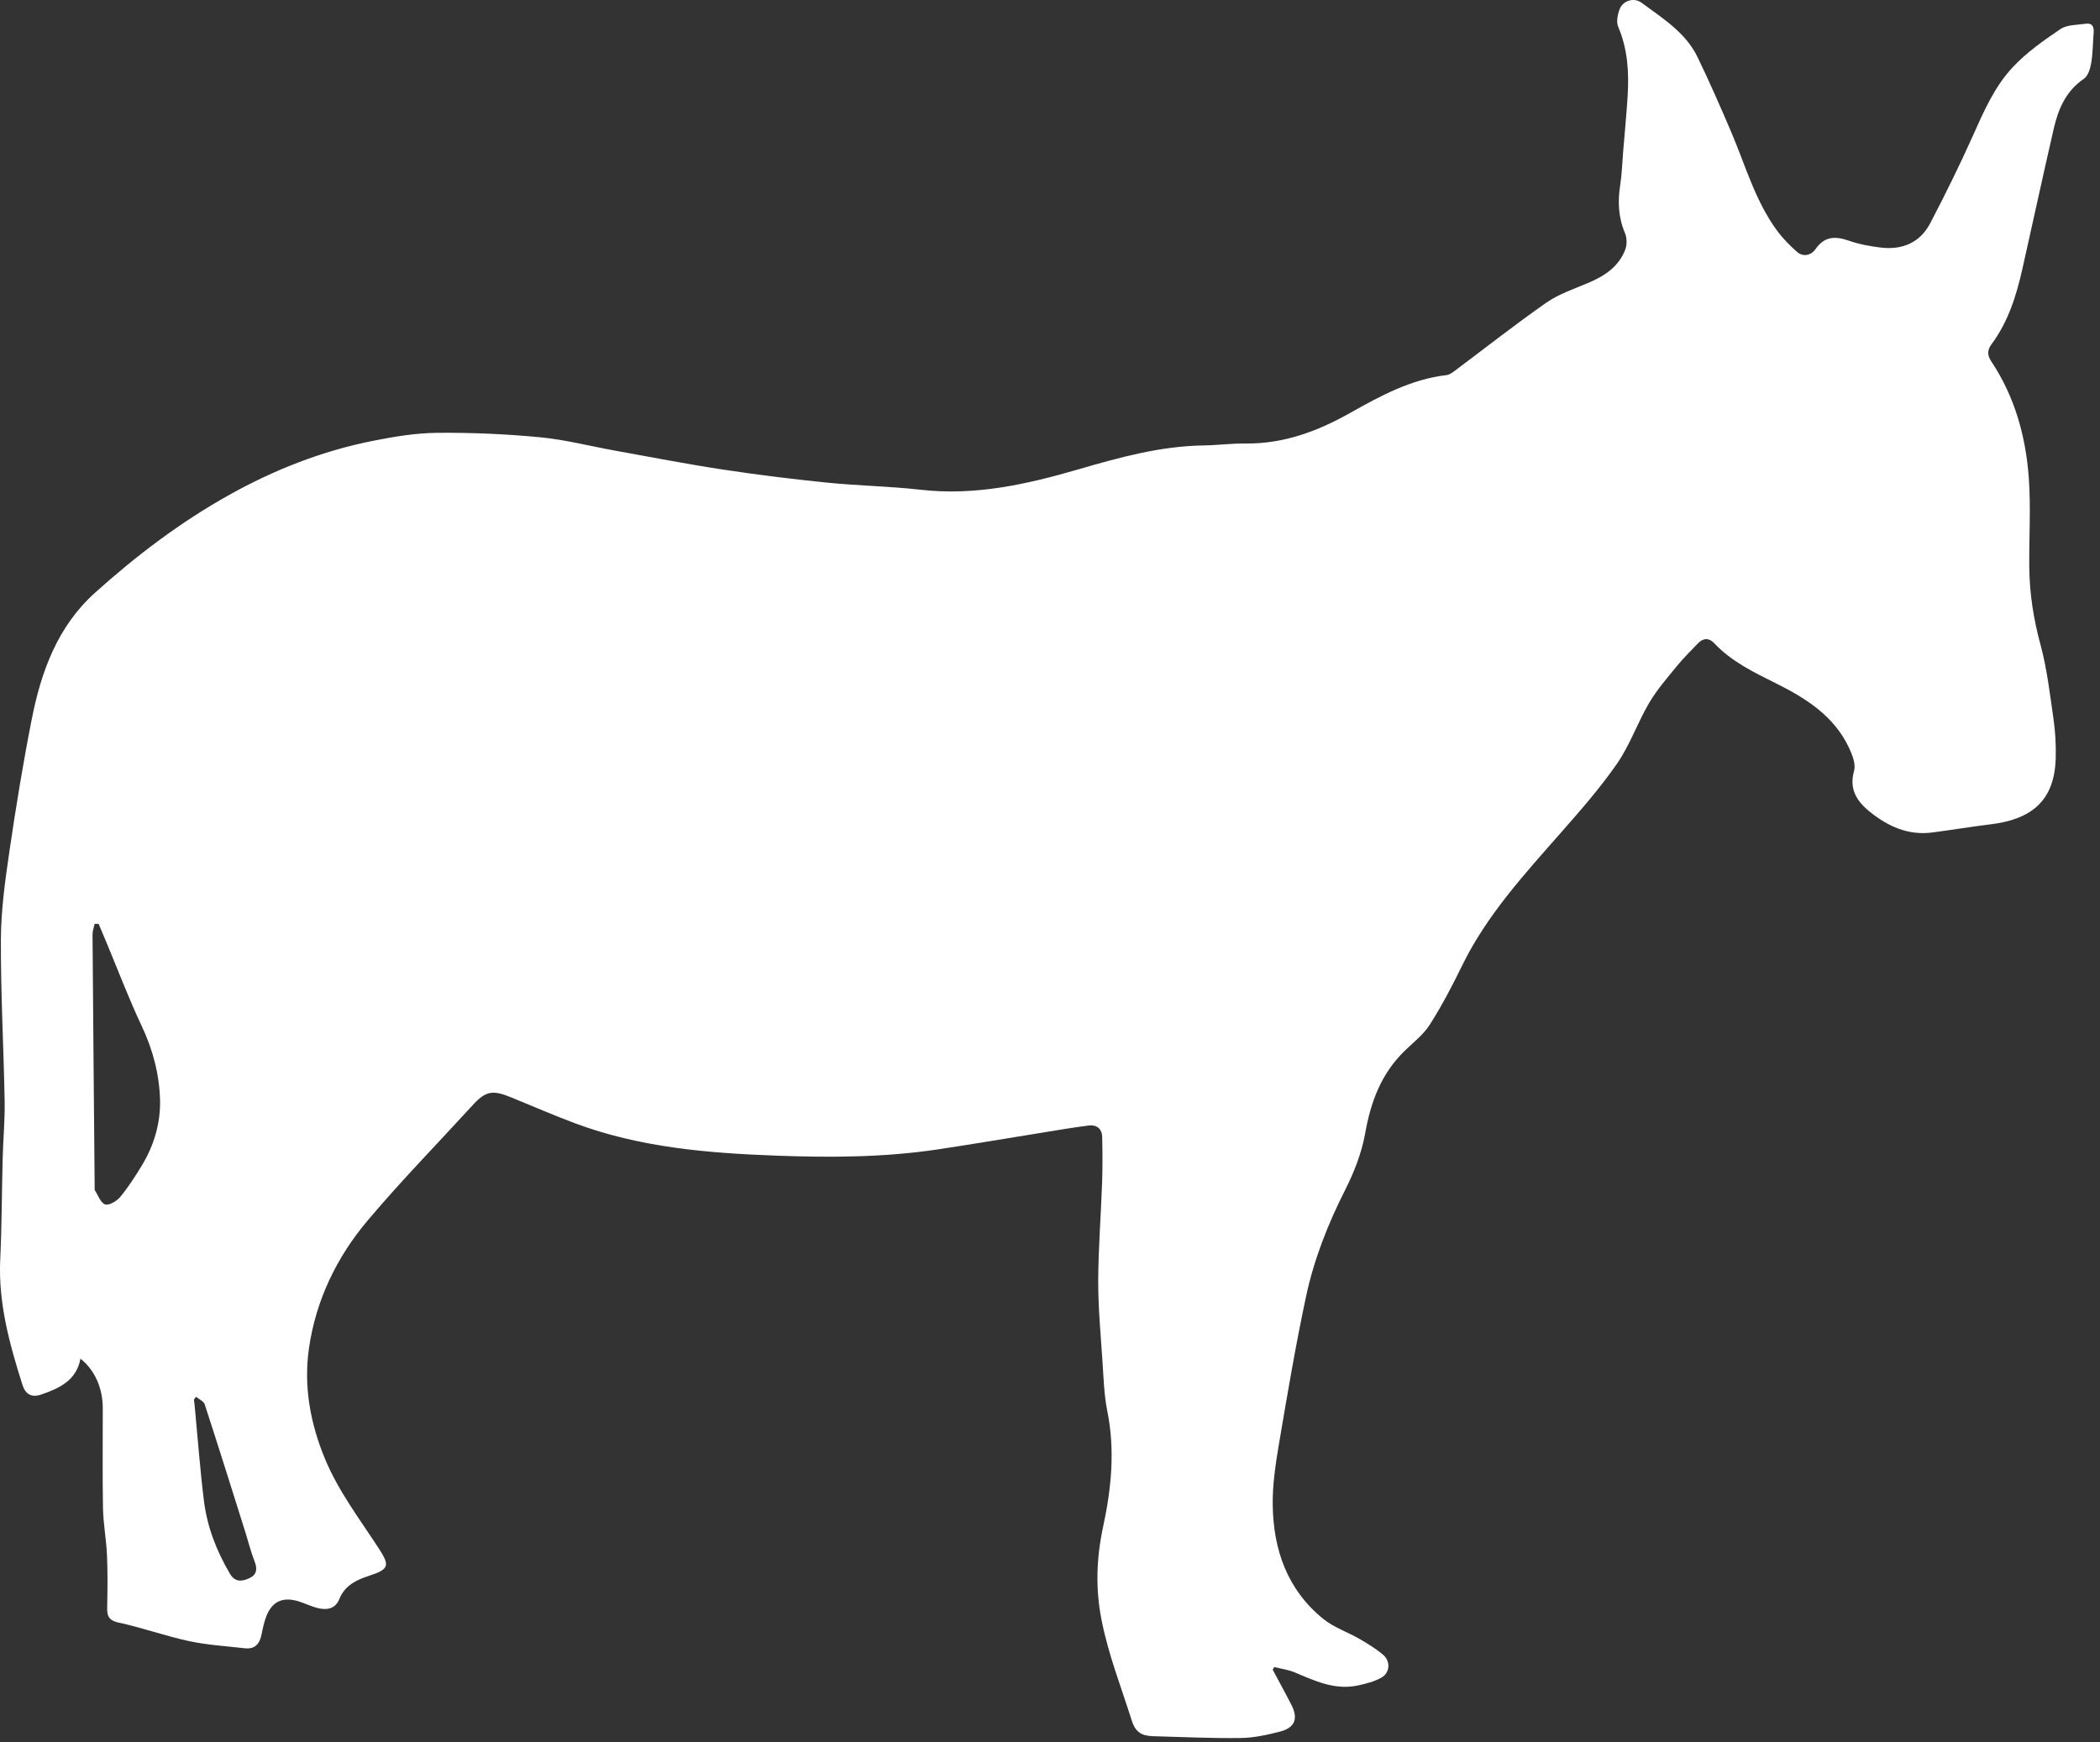 <?xml version="1.0" encoding="UTF-8"?>
<svg width="47px" height="39px" viewBox="0 0 47 39" version="1.1" xmlns="http://www.w3.org/2000/svg" xmlns:xlink="http://www.w3.org/1999/xlink">
    <rect x="0" y="0" width="47" height="39" fill="#333333" stroke="none"/>
    <!-- Generator: Sketch 44.1 (41455) - http://www.bohemiancoding.com/sketch -->
    <title>Fill 1</title>
    <desc>Created with Sketch.</desc>
    <defs></defs>
    <g id="Reservation" stroke="none" stroke-width="1" fill="none" fill-rule="evenodd">
        <g id="Pins" transform="translate(-174, -148)" fill="#FFFFFF">
            <g id="Group" transform="translate(154, 126)">
                <path d="M24.386,53.264 C24.371,53.286 24.356,53.307 24.341,53.328 C24.347,53.385 24.355,53.441 24.36,53.498 C24.427,54.198 24.478,54.9 24.565,55.598 C24.637,56.178 24.847,56.719 25.147,57.226 C25.262,57.421 25.422,57.4 25.586,57.322 C25.745,57.246 25.765,57.121 25.7,56.955 C25.615,56.738 25.559,56.51 25.489,56.287 C25.189,55.335 24.891,54.381 24.581,53.432 C24.559,53.363 24.453,53.319 24.386,53.264 M22.207,42.678 C22.177,42.678 22.147,42.679 22.117,42.679 C22.101,42.759 22.07,42.839 22.071,42.918 C22.085,44.816 22.102,46.713 22.119,48.611 C22.119,48.619 22.116,48.63 22.119,48.635 C22.194,48.749 22.247,48.919 22.351,48.958 C22.433,48.989 22.612,48.887 22.687,48.796 C22.868,48.578 23.023,48.337 23.17,48.095 C23.446,47.643 23.595,47.137 23.582,46.621 C23.567,46.05 23.422,45.495 23.172,44.966 C22.889,44.368 22.655,43.749 22.401,43.139 C22.336,42.985 22.271,42.832 22.207,42.678 M48.484,59.372 C48.624,59.636 48.769,59.897 48.904,60.162 C49.059,60.466 48.983,60.671 48.652,60.757 C48.361,60.833 48.059,60.899 47.761,60.902 C47.108,60.911 46.454,60.878 45.801,60.861 C45.567,60.854 45.415,60.78 45.333,60.52 C45.095,59.767 44.805,59.034 44.652,58.252 C44.514,57.545 44.54,56.864 44.69,56.167 C44.874,55.316 44.958,54.457 44.783,53.586 C44.708,53.214 44.699,52.829 44.673,52.449 C44.633,51.857 44.578,51.264 44.579,50.671 C44.582,49.94 44.64,49.208 44.666,48.476 C44.678,48.132 44.676,47.787 44.668,47.443 C44.663,47.267 44.544,47.171 44.373,47.192 C44.017,47.235 43.663,47.298 43.308,47.355 C42.535,47.479 41.763,47.611 40.988,47.727 C39.791,47.907 38.583,47.912 37.379,47.867 C35.848,47.811 34.319,47.685 32.866,47.141 C32.393,46.964 31.929,46.762 31.461,46.571 C31.065,46.41 30.897,46.388 30.591,46.724 C29.801,47.588 28.98,48.427 28.226,49.321 C27.531,50.145 27.069,51.109 26.915,52.177 C26.794,53.019 26.94,53.844 27.268,54.64 C27.571,55.376 28.051,56.002 28.479,56.661 C28.73,57.046 28.708,57.125 28.257,57.272 C27.969,57.366 27.716,57.489 27.594,57.794 C27.505,58.015 27.307,58.046 27.098,57.99 C26.956,57.953 26.823,57.887 26.683,57.843 C26.329,57.734 26.088,57.844 25.959,58.181 C25.911,58.308 25.882,58.443 25.855,58.577 C25.814,58.788 25.712,58.921 25.474,58.893 C25.059,58.844 24.639,58.821 24.232,58.733 C23.7,58.619 23.183,58.432 22.65,58.317 C22.379,58.258 22.397,58.107 22.4,57.913 C22.407,57.542 22.411,57.17 22.394,56.8 C22.378,56.453 22.312,56.107 22.305,55.76 C22.291,55.014 22.302,54.268 22.3,53.522 C22.3,53.069 22.122,52.666 21.801,52.411 C21.71,52.9 21.328,53.075 20.92,53.215 C20.711,53.286 20.571,53.213 20.503,52.999 C20.214,52.086 19.96,51.169 20.005,50.195 C20.041,49.436 20.04,48.676 20.06,47.916 C20.071,47.493 20.112,47.069 20.104,46.646 C20.082,45.439 20.015,44.231 20.02,43.024 C20.023,42.371 20.114,41.716 20.209,41.068 C20.355,40.071 20.517,39.075 20.713,38.087 C20.923,37.025 21.29,36.019 22.129,35.265 C23.053,34.435 24.039,33.686 25.133,33.076 C26.146,32.51 27.213,32.093 28.352,31.866 C28.823,31.773 29.307,31.692 29.786,31.688 C30.552,31.681 31.321,31.714 32.084,31.787 C32.65,31.841 33.207,31.986 33.769,32.087 C34.572,32.232 35.372,32.388 36.179,32.51 C36.954,32.628 37.734,32.724 38.515,32.803 C39.21,32.873 39.911,32.883 40.604,32.962 C41.823,33.101 42.981,32.841 44.133,32.506 C45.052,32.239 45.972,31.984 46.941,31.97 C47.253,31.965 47.566,31.923 47.878,31.927 C48.735,31.936 49.492,31.652 50.224,31.239 C50.899,30.859 51.585,30.487 52.38,30.395 C52.438,30.388 52.497,30.346 52.547,30.309 C53.233,29.796 53.907,29.265 54.609,28.774 C54.885,28.582 55.22,28.47 55.535,28.337 C55.909,28.18 56.233,27.97 56.378,27.578 C56.417,27.47 56.412,27.319 56.367,27.213 C56.219,26.863 56.204,26.51 56.262,26.141 C56.299,25.901 56.306,25.657 56.326,25.414 C56.36,24.994 56.402,24.574 56.428,24.153 C56.46,23.623 56.432,23.103 56.217,22.6 C56.17,22.491 56.203,22.326 56.249,22.206 C56.322,22.014 56.569,21.935 56.739,22.061 C57.211,22.41 57.726,22.727 57.992,23.277 C58.259,23.83 58.506,24.392 58.747,24.957 C59.067,25.707 59.285,26.504 59.78,27.173 C59.906,27.342 60.058,27.495 60.217,27.636 C60.361,27.764 60.54,27.71 60.63,27.58 C60.832,27.288 61.071,27.281 61.375,27.386 C61.604,27.466 61.849,27.512 62.09,27.541 C62.576,27.6 62.974,27.431 63.201,26.995 C63.534,26.358 63.853,25.712 64.147,25.056 C64.393,24.506 64.633,23.947 65.046,23.506 C65.354,23.176 65.737,22.906 66.115,22.651 C66.263,22.551 66.489,22.56 66.682,22.531 C66.828,22.51 66.868,22.6 66.858,22.728 C66.84,22.954 66.841,23.183 66.804,23.405 C66.783,23.532 66.735,23.697 66.641,23.762 C66.237,24.037 66.066,24.439 65.965,24.879 C65.724,25.923 65.5,26.97 65.264,28.014 C65.129,28.616 64.947,29.201 64.571,29.707 C64.478,29.831 64.474,29.949 64.562,30.082 C65.094,30.877 65.34,31.771 65.407,32.705 C65.454,33.368 65.41,34.037 65.417,34.704 C65.424,35.287 65.512,35.856 65.667,36.425 C65.814,36.967 65.878,37.532 65.959,38.09 C66,38.379 66.017,38.675 66.009,38.966 C65.984,39.93 65.461,40.339 64.557,40.45 C64.119,40.504 63.685,40.576 63.248,40.633 C62.705,40.705 62.251,40.495 61.845,40.167 C61.554,39.932 61.381,39.661 61.496,39.251 C61.539,39.098 61.454,38.888 61.378,38.728 C61.045,38.028 60.427,37.634 59.758,37.3 C59.259,37.052 58.755,36.811 58.365,36.396 C58.254,36.277 58.121,36.274 58.001,36.401 C57.846,36.566 57.682,36.722 57.54,36.897 C57.319,37.168 57.086,37.434 56.91,37.732 C56.651,38.173 56.482,38.67 56.193,39.089 C55.815,39.635 55.372,40.141 54.931,40.642 C54.113,41.573 53.274,42.486 52.724,43.612 C52.504,44.063 52.271,44.509 52.002,44.932 C51.86,45.156 51.635,45.33 51.44,45.519 C50.914,46.029 50.679,46.66 50.554,47.367 C50.476,47.804 50.307,48.237 50.105,48.636 C49.719,49.399 49.408,50.189 49.231,51.018 C48.999,52.105 48.813,53.202 48.628,54.299 C48.55,54.76 48.477,55.231 48.485,55.697 C48.5,56.689 48.811,57.582 49.613,58.234 C49.849,58.426 50.157,58.528 50.426,58.683 C50.609,58.789 50.792,58.901 50.952,59.036 C51.128,59.184 51.111,59.443 50.913,59.553 C50.753,59.641 50.565,59.689 50.383,59.727 C49.871,59.835 49.426,59.621 48.974,59.432 C48.831,59.372 48.67,59.352 48.518,59.314 C48.507,59.333 48.495,59.353 48.484,59.372" id="Fill-1"></path>
            </g>
        </g>
    </g>
</svg>